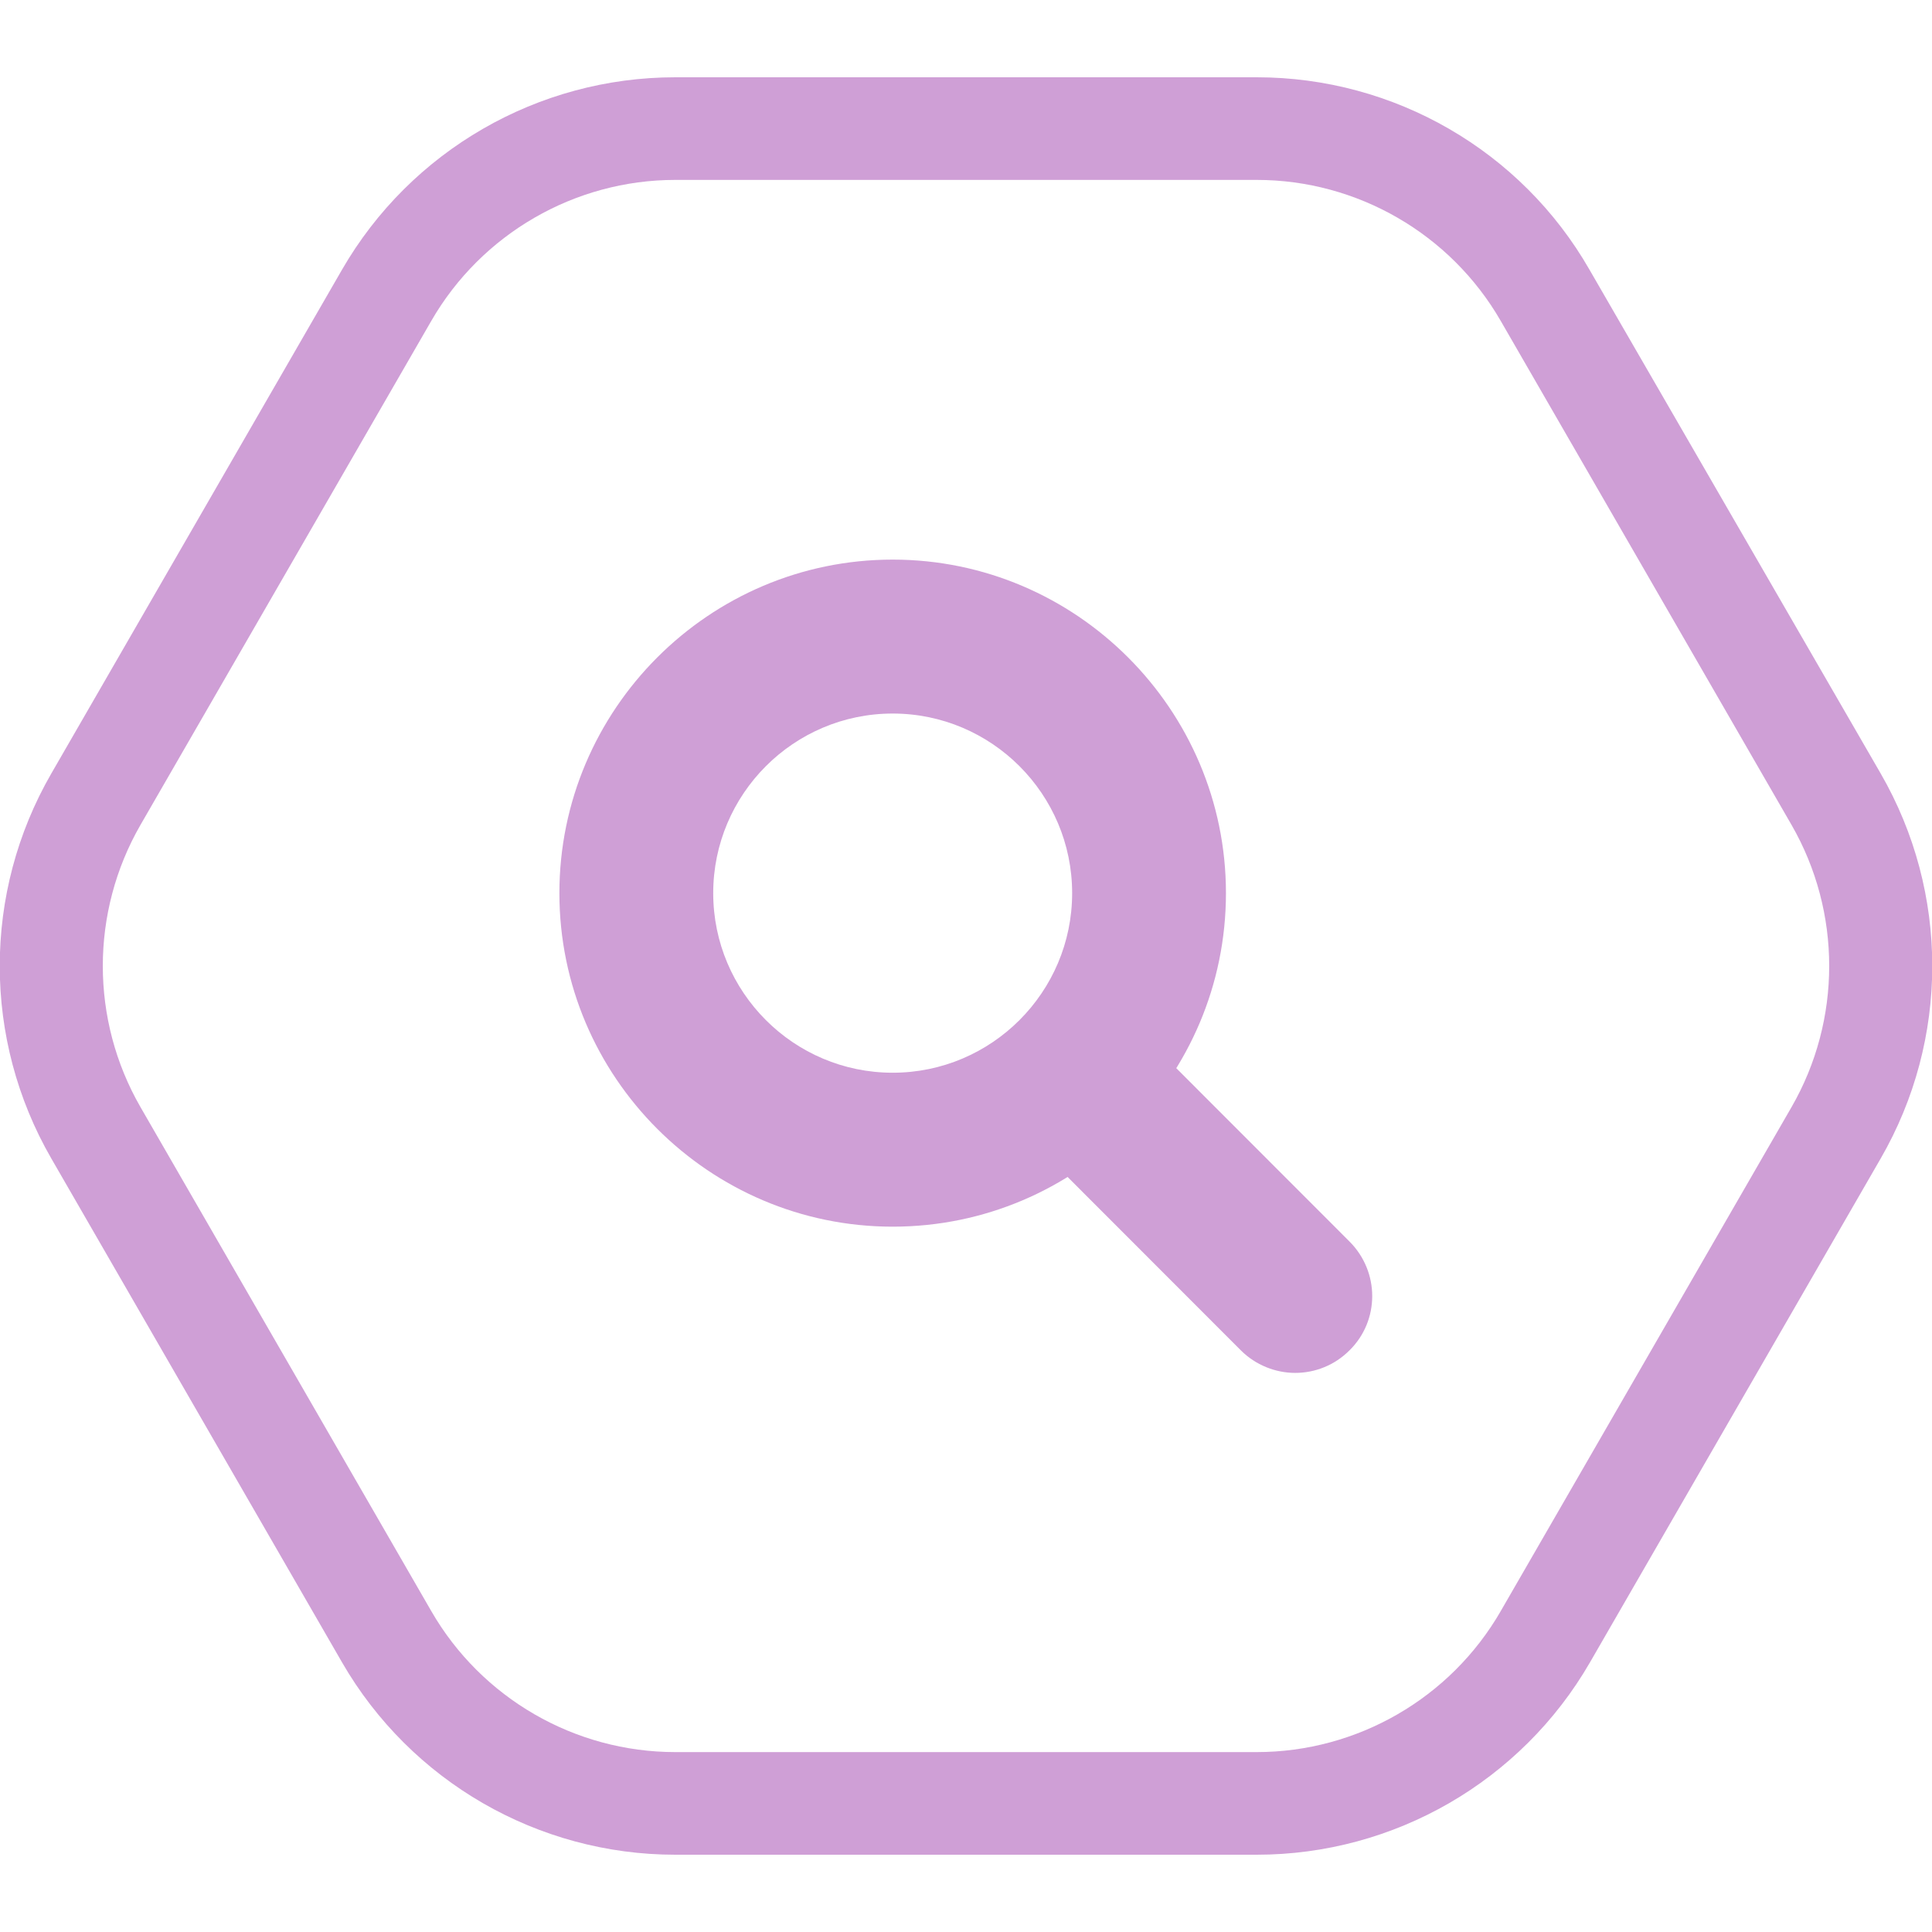<svg width="100" height="100" viewBox="0 0 100 100" fill="none" xmlns="http://www.w3.org/2000/svg">
<g clip-path="url(#clip0)">
<path d="M65.048 9.312C70.25 9.312 75.08 12.101 77.681 16.616L92.729 42.696C95.329 47.211 95.329 52.789 92.729 57.304L77.681 83.385C75.08 87.9 70.25 90.688 65.048 90.688H34.953C29.751 90.688 24.921 87.9 22.32 83.385L7.272 57.304C4.671 52.789 4.671 47.211 7.272 42.696L22.32 16.616C24.921 12.101 29.751 9.312 34.953 9.312H65.048ZM65.048 4H34.953C27.84 4 21.258 7.798 17.702 13.96L2.654 40.04C-0.902 46.202 -0.902 53.798 2.654 59.96L17.702 86.04C21.258 92.202 27.84 96 34.953 96H65.048C72.161 96 78.742 92.202 82.299 86.04L97.346 59.96C100.903 53.798 100.903 46.202 97.346 40.04L82.272 13.96C78.742 7.798 72.161 4 65.048 4Z" fill="#cf9fd6"/>
<path d="M67.038 71.061C66.03 71.061 64.995 70.663 64.225 69.893L54.273 59.933C52.707 58.366 52.707 55.843 54.273 54.303C55.839 52.736 58.36 52.736 59.899 54.303L69.851 64.262C71.417 65.829 71.417 68.352 69.851 69.893C69.082 70.663 68.073 71.061 67.038 71.061Z" fill="#cf9fd6"/>
<path d="M46.205 63.492C36.704 63.492 28.954 55.737 28.954 46.229C28.954 36.721 36.704 28.965 46.205 28.965C55.706 28.965 63.455 36.721 63.455 46.229C63.455 55.737 55.733 63.492 46.205 63.492ZM46.205 36.933C41.083 36.933 36.916 41.103 36.916 46.229C36.916 51.355 41.083 55.524 46.205 55.524C51.327 55.524 55.494 51.355 55.494 46.229C55.494 41.103 51.327 36.933 46.205 36.933Z" fill="#cf9fd6"/>
</g>
<defs>
<clipPath id="clip0">
<rect width="100" height="92" fill="#cf9fd6" transform="translate(0 4)"/>
</clipPath>
</defs>
</svg>